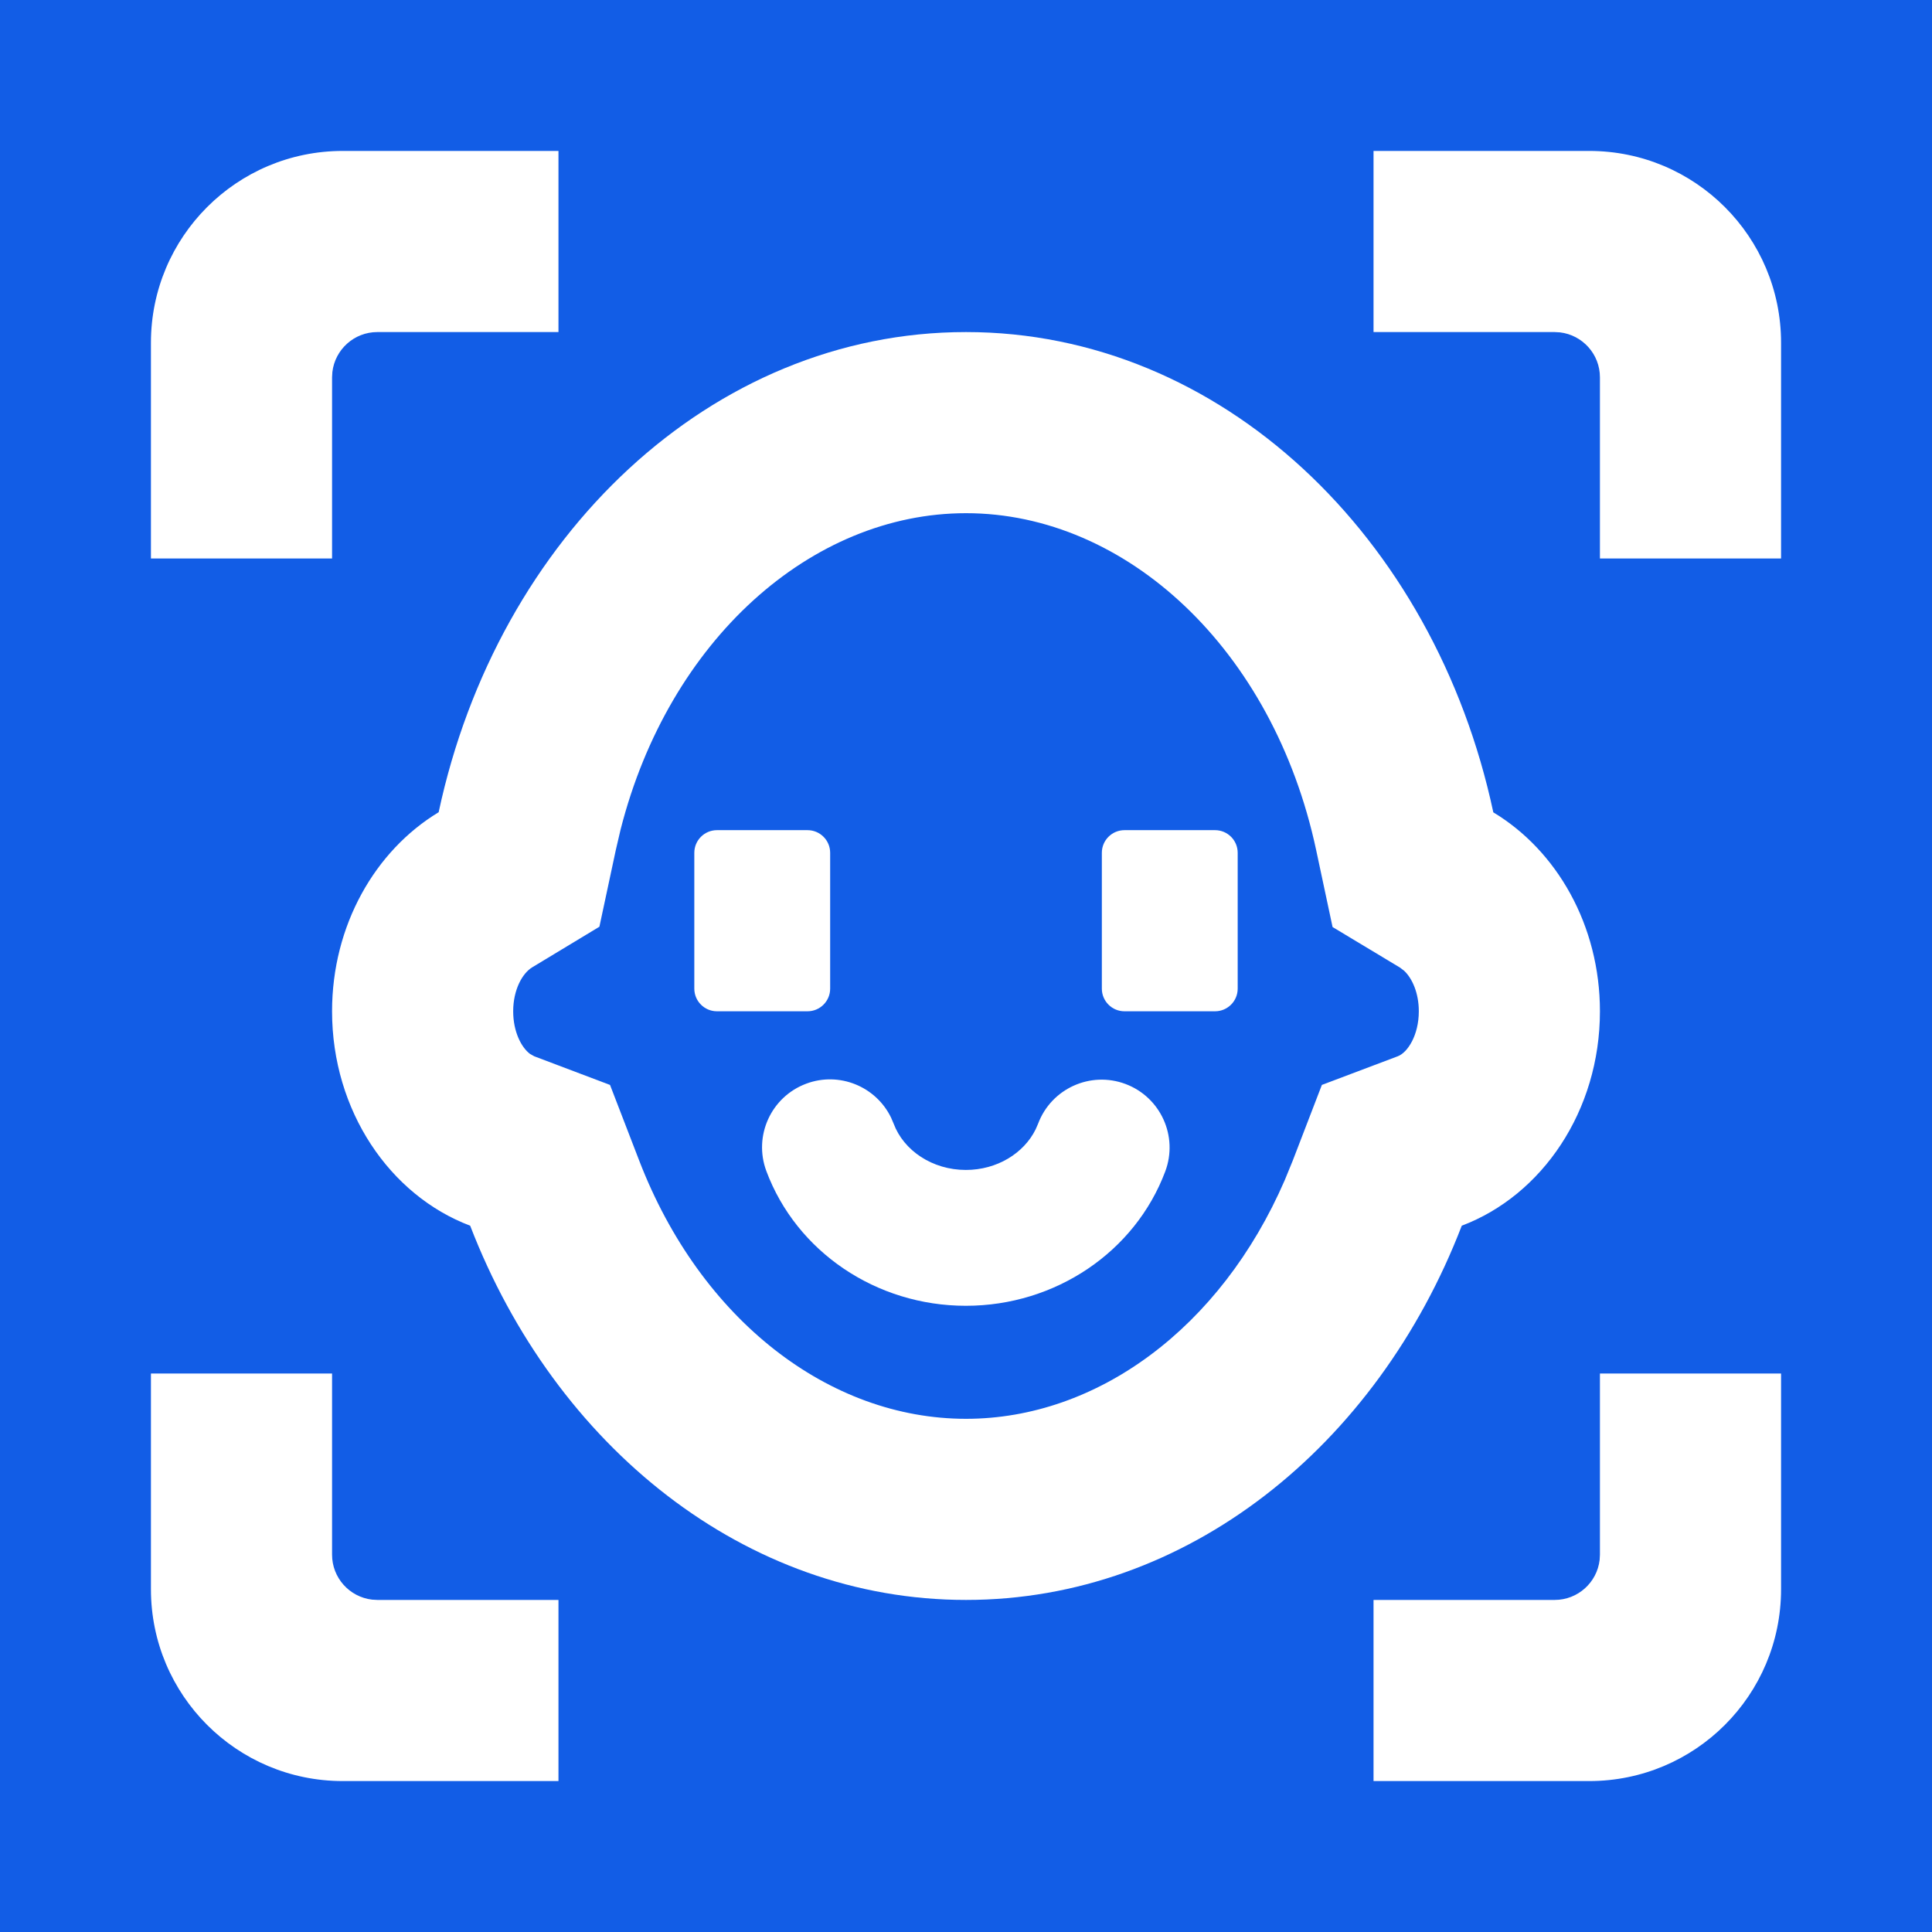 <svg width="64" height="64" viewBox="0 0 64 64" fill="none" xmlns="http://www.w3.org/2000/svg">
<rect width="64" height="64" fill="#125DE6"/>
<path fill-rule="evenodd" clip-rule="evenodd" d="M59 11.353C59 7.844 56.156 5 52.647 5H45.5V11H51.5L51.675 11.01C52.421 11.097 53 11.731 53 12.5V18.5H59V11.353ZM59 45.5H53V51.5L52.99 51.675C52.903 52.421 52.269 53 51.5 53H45.5V59H52.647C56.156 59 59 56.156 59 52.647V45.5ZM11 18.5V12.5L11.01 12.325C11.097 11.579 11.731 11 12.5 11H18.5V5H11.353C7.844 5 5 7.844 5 11.353V18.5H11ZM5 45.5V52.647C5 56.156 7.844 59 11.353 59H18.5V53H12.5L12.325 52.99C11.579 52.903 11 52.269 11 51.5V45.5H5Z" fill="white"/>
<path fill-rule="evenodd" clip-rule="evenodd" d="M49.468 26.91C47.518 17.771 40.437 11 32 11C23.563 11 16.482 17.771 14.531 26.906C12.428 28.176 11 30.653 11 33.5C11 36.798 12.915 39.598 15.575 40.603C18.392 47.911 24.686 53 32 53C39.314 53 45.608 47.911 48.423 40.603C51.085 39.598 53 36.798 53 33.5C53 30.653 51.572 28.176 49.468 26.91ZM20.558 27.479C22.157 21.199 26.879 17 32 17C37.304 17 42.179 21.504 43.6 28.162L44.143 30.709L46.374 32.051L46.512 32.156C46.781 32.407 47 32.894 47 33.5C47 34.297 46.626 34.868 46.304 34.99L43.789 35.939L42.824 38.447L42.558 39.096C40.437 43.99 36.345 47 32 47C27.466 47 23.207 43.722 21.174 38.445L20.208 35.94L17.696 34.99L17.556 34.911C17.275 34.701 17 34.184 17 33.5C17 32.792 17.3 32.243 17.633 32.042L19.856 30.699L20.399 28.16L20.558 27.479Z" fill="white"/>
<path fill-rule="evenodd" clip-rule="evenodd" d="M23 28.25C23 27.836 23.336 27.5 23.75 27.5H26.75C27.164 27.5 27.5 27.836 27.5 28.25V32.75C27.5 33.164 27.164 33.5 26.75 33.5H23.75C23.336 33.5 23 33.164 23 32.75V28.25ZM36.5 28.25C36.5 27.836 36.836 27.5 37.25 27.5H40.25C40.664 27.5 41 27.836 41 28.25V32.75C41 33.164 40.664 33.5 40.25 33.5H37.25C36.836 33.5 36.5 33.164 36.5 32.75V28.25ZM38.6 38.806C39.037 37.643 38.448 36.346 37.285 35.909C36.121 35.472 34.824 36.061 34.388 37.225L34.307 37.411C33.917 38.203 33.027 38.756 31.996 38.756C30.884 38.756 29.935 38.113 29.602 37.22L29.517 37.021C29.016 35.99 27.804 35.489 26.708 35.898C25.544 36.332 24.952 37.627 25.386 38.792C26.382 41.464 29.024 43.256 31.996 43.256C34.962 43.256 37.6 41.471 38.6 38.806Z" fill="white"/>
</svg>
